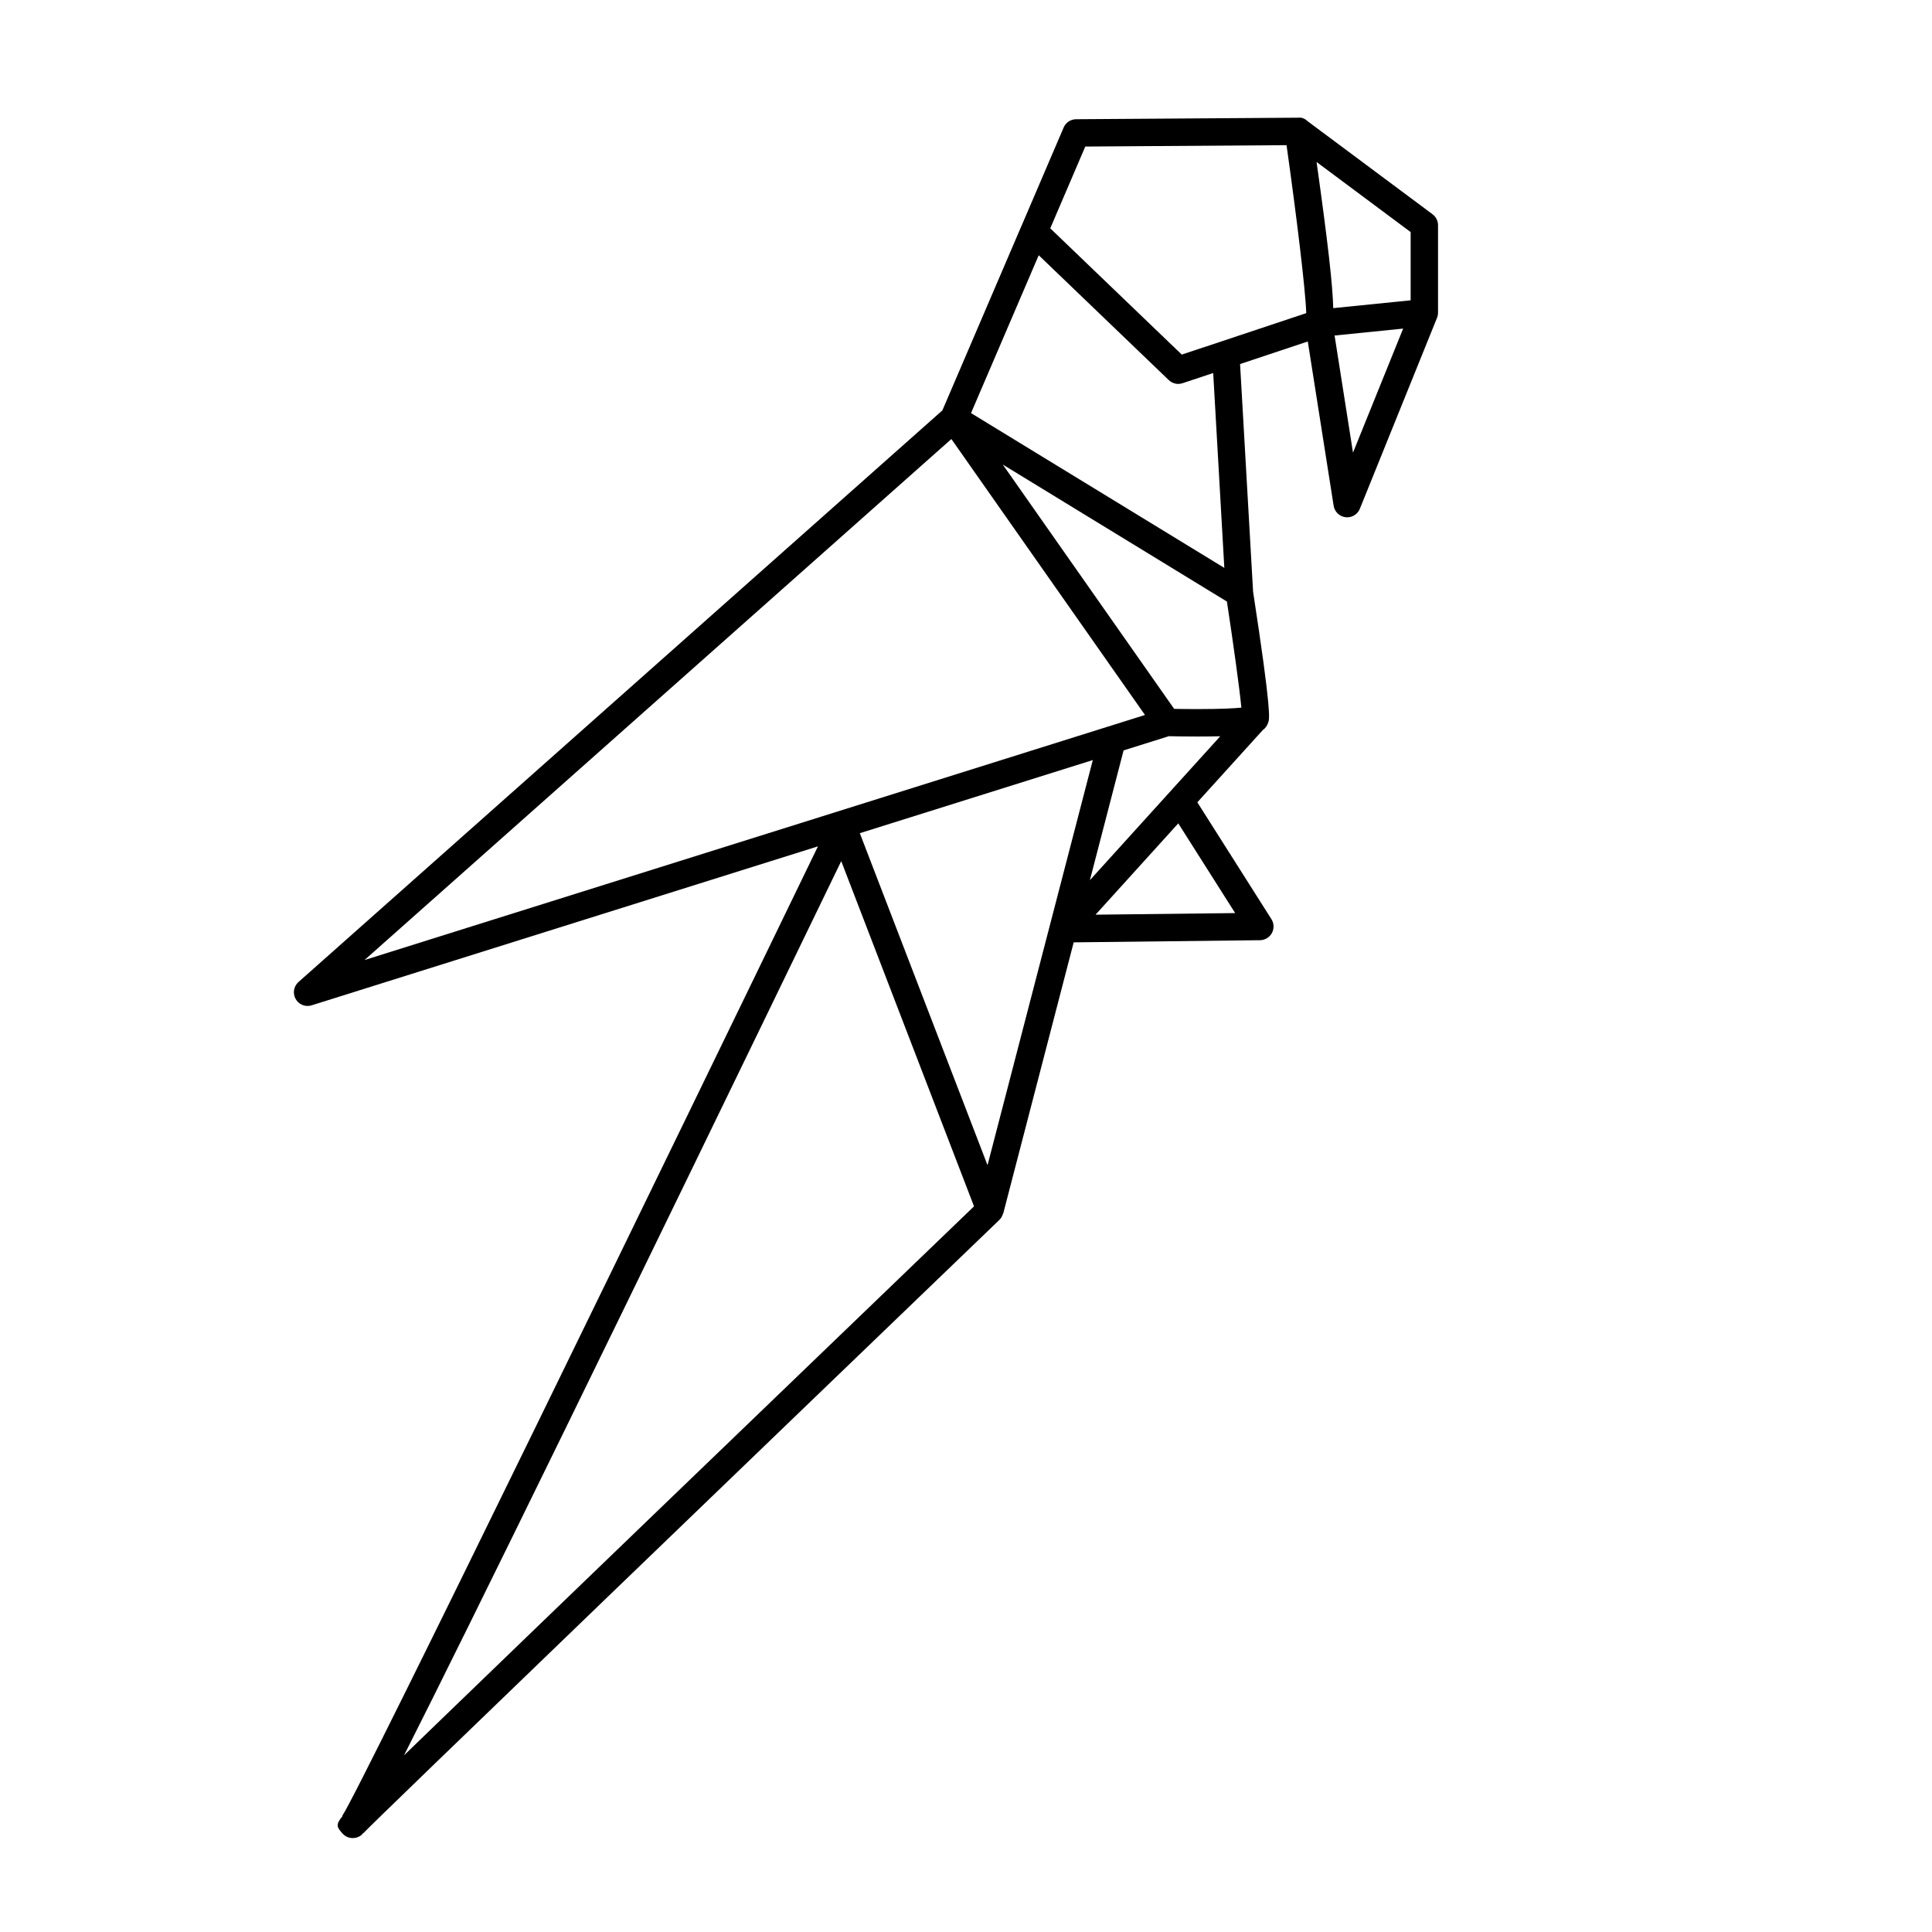 <svg xmlns="http://www.w3.org/2000/svg" xmlns:xlink="http://www.w3.org/1999/xlink" version="1.1" x="0px" y="0px" viewBox="216 534.5 100 100" enable-background="new 216 534.5 100 100" xml:space="preserve"><path fill="#000000" d="M290.146,545.588l-6.464-4.814c-0.132-0.129-0.303-0.207-0.482-0.182l-11.5,0.079  c-0.281,0.002-0.535,0.171-0.646,0.43l-2.183,5.096c-0.005,0.01-0.009,0.02-0.014,0.029l-4.079,9.515l-33.328,29.588  c-0.25,0.223-0.311,0.589-0.146,0.879c0.128,0.228,0.366,0.36,0.616,0.36c0.07,0,0.143-0.011,0.212-0.033l26.205-8.228  c-7.128,14.723-23.73,48.896-24.621,50.178l0.016,0.013c-0.389,0.466-0.281,0.589-0.005,0.903c0.139,0.157,0.335,0.238,0.532,0.238  c0.158,0,0.318-0.052,0.449-0.157c0.016-0.012,0.041-0.043,0.074-0.093l0.01,0.01c0.584-0.631,21.805-21.053,32.943-31.764  c0.085-0.081,0.138-0.186,0.173-0.296c0.005-0.014,0.018-0.022,0.021-0.036l3.645-14.027l9.644-0.111  c0.257-0.003,0.492-0.146,0.615-0.371c0.122-0.226,0.113-0.5-0.024-0.718l-3.835-6.049l3.395-3.747  c0.148-0.101,0.22-0.228,0.273-0.383c0.001-0.004,0.003-0.007,0.004-0.011c0.001-0.002,0.001-0.003,0.002-0.005  c0.061-0.179,0.171-0.515-0.788-6.754l-0.674-11.784c1.273-0.425,2.657-0.886,3.505-1.168l1.338,8.502  c0.05,0.314,0.303,0.558,0.619,0.594c0.027,0.003,0.055,0.005,0.081,0.005c0.286,0,0.548-0.174,0.657-0.443l3.989-9.87  c0.017-0.039,0.03-0.08,0.039-0.123c0.013-0.057,0.019-0.113,0.018-0.17v-4.513C290.433,545.933,290.326,545.722,290.146,545.588z   M272.174,542.085l10.417-0.071c0.514,3.64,0.983,7.486,1.02,8.694c-1.31,0.437-5.177,1.725-6.442,2.146l-6.808-6.536  L272.174,542.085z M279.505,565.636c0.333,2.186,0.655,4.512,0.748,5.491c-0.356,0.036-1.032,0.075-2.289,0.075  c-0.479,0-0.906-0.006-1.19-0.011l-8.871-12.646L279.505,565.636z M265.243,557.224l10.021,14.283l-40.396,12.684L265.243,557.224z   M267.114,594.81l-6.61-17.184l12.06-3.786L267.114,594.81z M238.903,623.432c-0.726,0.7-1.394,1.346-1.991,1.924  c3.484-6.888,11.064-22.389,22.63-46.284l6.873,17.868c-1.601,1.538-8.88,8.539-16.171,15.56  C246.118,616.473,241.993,620.447,238.903,623.432z M279.932,581.761l-7.226,0.083l4.281-4.727L279.932,581.761z M272.412,580.058  l1.739-6.695c0.002-0.007,0-0.015,0.001-0.021l2.348-0.737c0.238,0.006,0.807,0.017,1.464,0.017c0.457,0,0.849-0.005,1.196-0.013  L272.412,580.058z M279.371,563.894l-13.111-8.012l3.504-8.171l6.731,6.462c0.191,0.184,0.467,0.244,0.715,0.161  c0,0,0.662-0.221,1.585-0.528L279.371,563.894z M286.031,557.928l-0.953-6.061l3.549-0.359L286.031,557.928z M289.015,550.044  l-4.007,0.405c-0.027-1.176-0.274-3.375-0.862-7.564l4.869,3.627V550.044z"></path></svg>